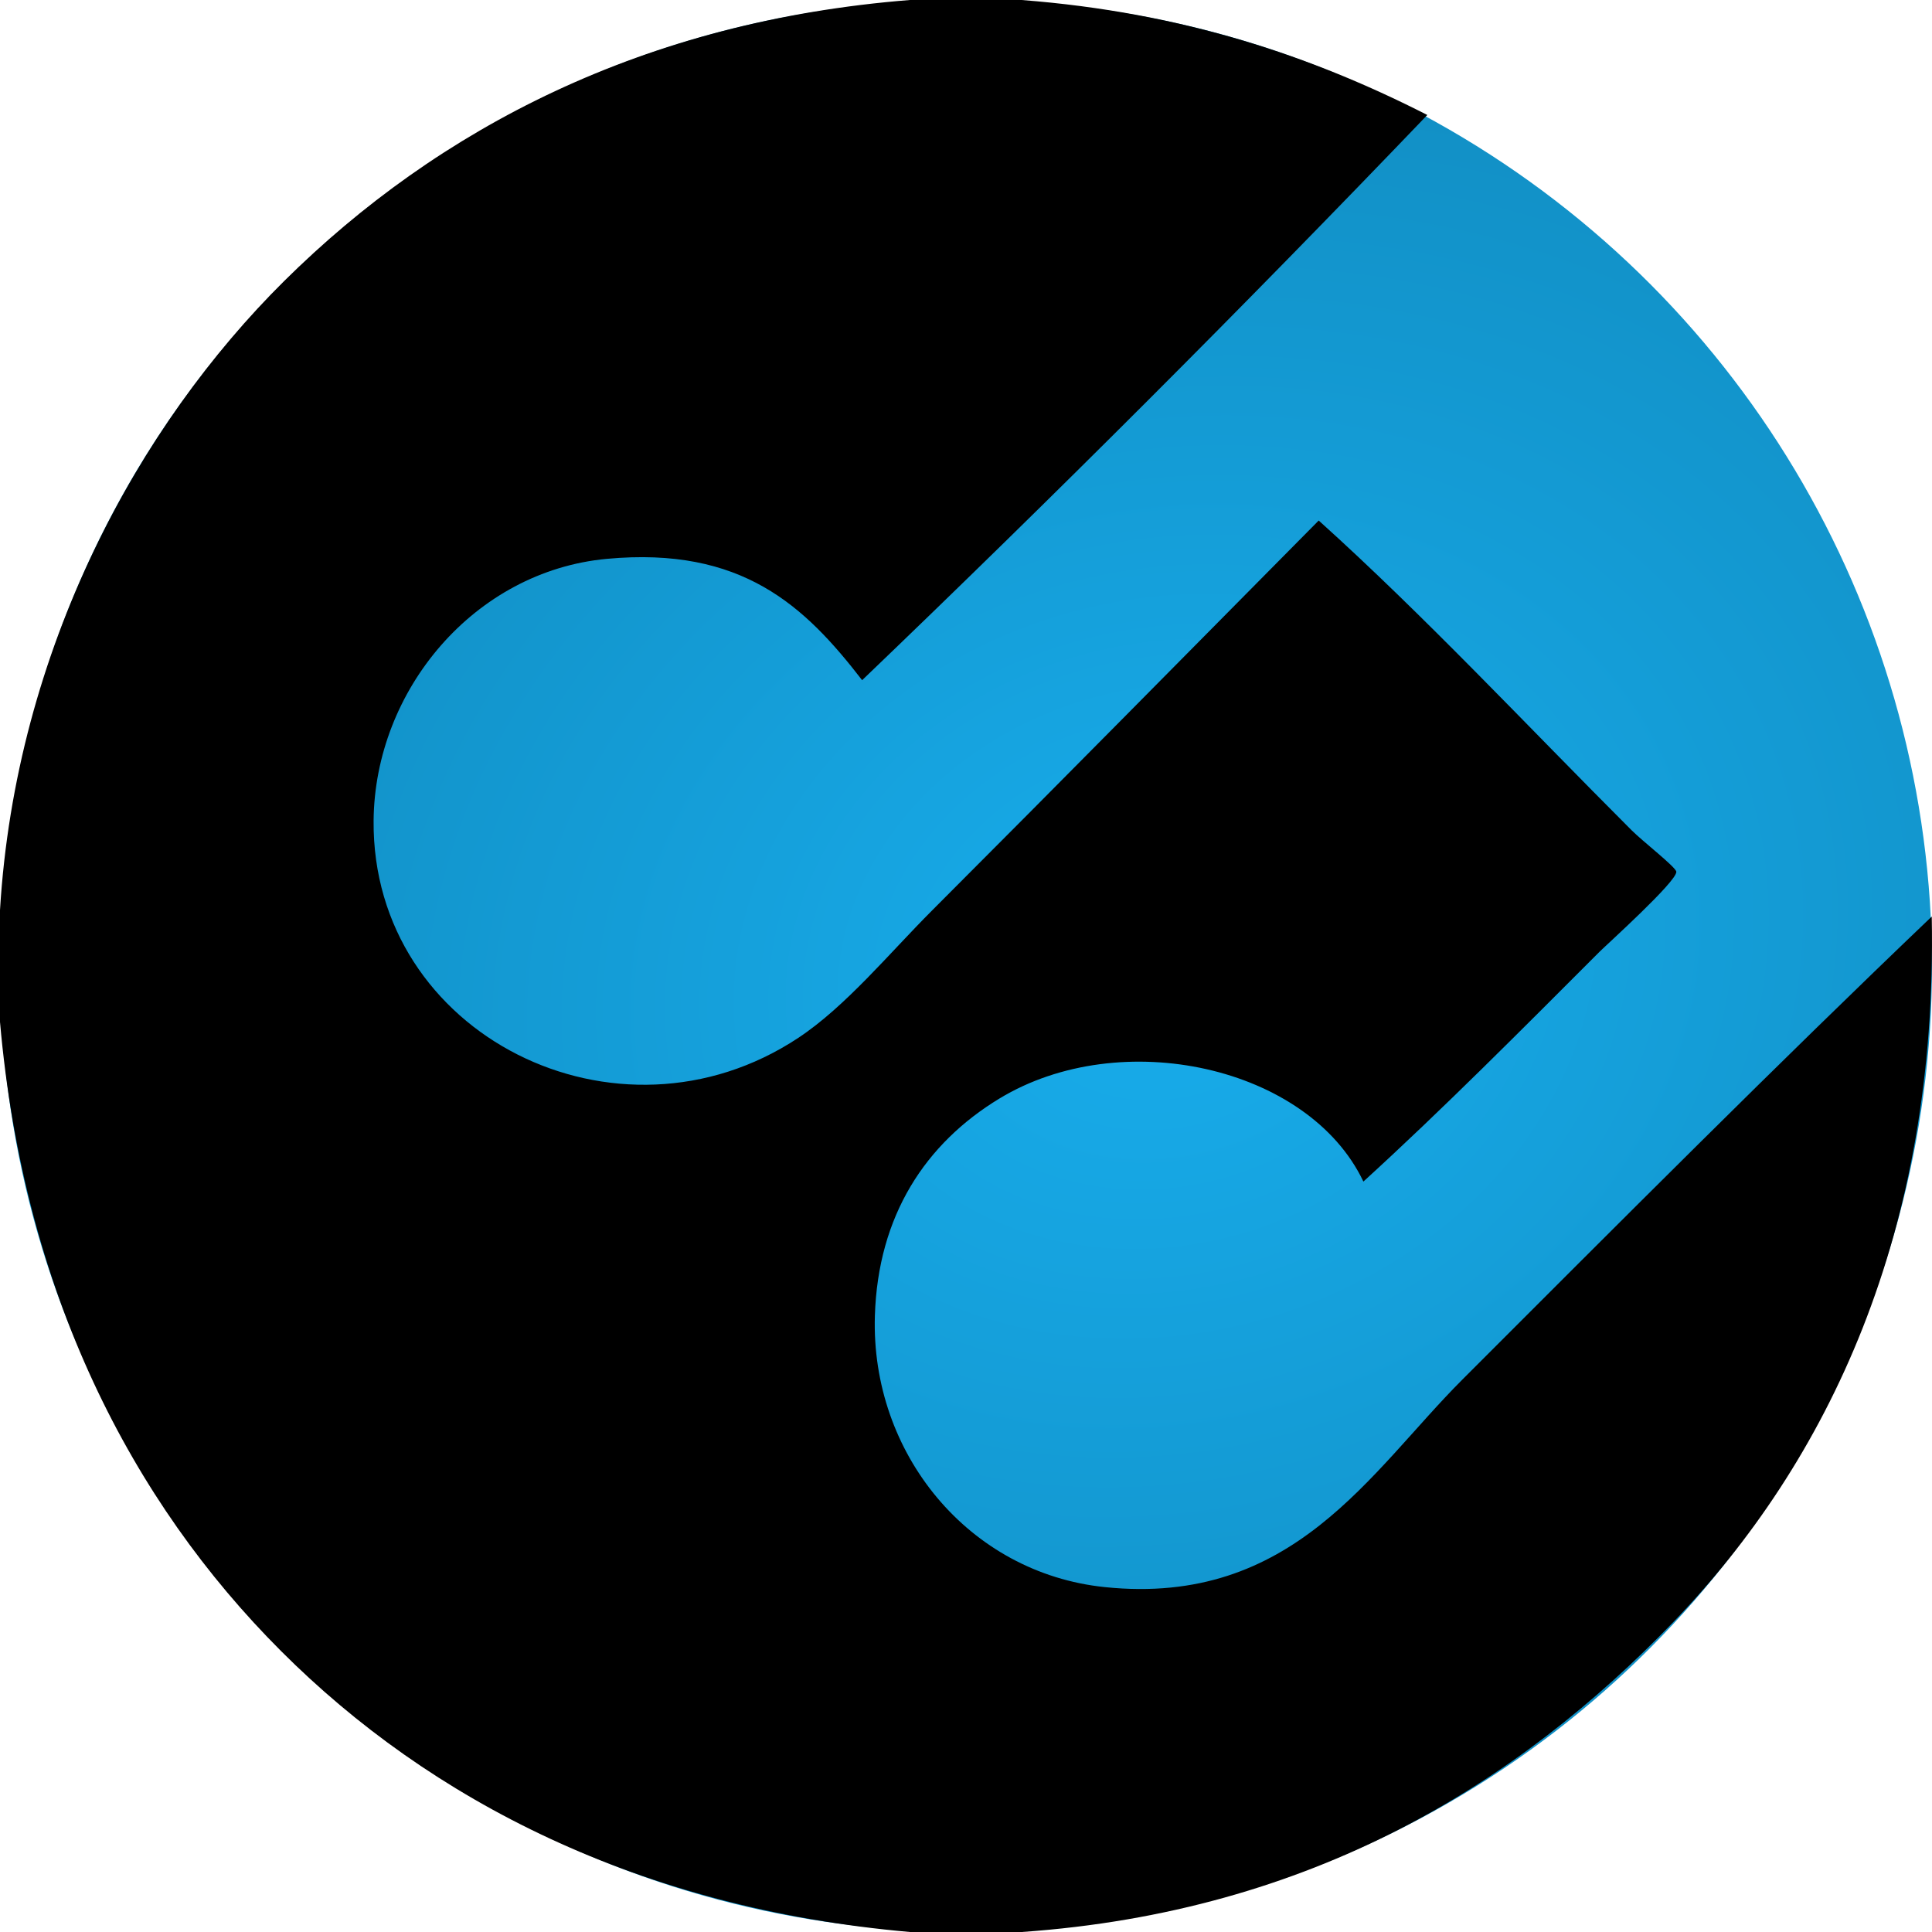 <svg width="80" height="80" viewBox="0 0 80 80" fill="none" xmlns="http://www.w3.org/2000/svg">
<circle cx="40" cy="40" r="40" fill="url(#paint0_radial_3_36)"/>
<path fill-rule="evenodd" clip-rule="evenodd" d="M37.683 0.001H42.31C48.98 0.514 54.343 2.335 59.102 4.761C51.466 12.729 43.665 20.53 35.699 28.165C33.324 25.088 30.728 22.619 25.122 23.141C19.644 23.652 15.516 28.573 15.47 33.984C15.396 42.865 25.579 47.926 33.055 42.976C35.019 41.676 36.822 39.473 38.608 37.687C43.934 32.359 49.303 26.907 54.605 21.554C58.982 25.496 63.17 29.988 67.562 34.38C68.021 34.84 69.406 35.913 69.413 36.099C69.43 36.501 66.556 39.09 66.239 39.405C63.011 42.634 59.736 45.935 56.455 48.926C54.179 44.14 46.404 42.442 41.384 45.488C38.316 47.349 36.355 50.337 36.227 54.48C36.05 60.181 40.111 65.137 45.747 65.719C53.56 66.526 56.735 60.943 60.555 57.124C66.988 50.69 73.67 43.983 79.99 37.952C80.237 51.067 75.684 60.526 69.28 67.175C62.866 73.833 54.337 79.16 42.308 80H37.681C26.462 79.015 17.819 74.55 11.635 68.364C5.451 62.179 0.98 53.539 0 42.315V37.686C0.649 26.869 5.746 17.602 11.767 11.637C18.146 5.317 26.663 0.871 37.681 0L37.683 0.001Z" fill="black"/>
<defs>
<radialGradient id="paint0_radial_3_36" cx="0" cy="0" r="1" gradientUnits="userSpaceOnUse" gradientTransform="translate(48.25 40) rotate(75.36) scale(105.596 126.964)">
<stop stop-color="#18ADEC"/>
<stop offset="1" stop-color="#045578"/>
</radialGradient>
</defs>
</svg>
